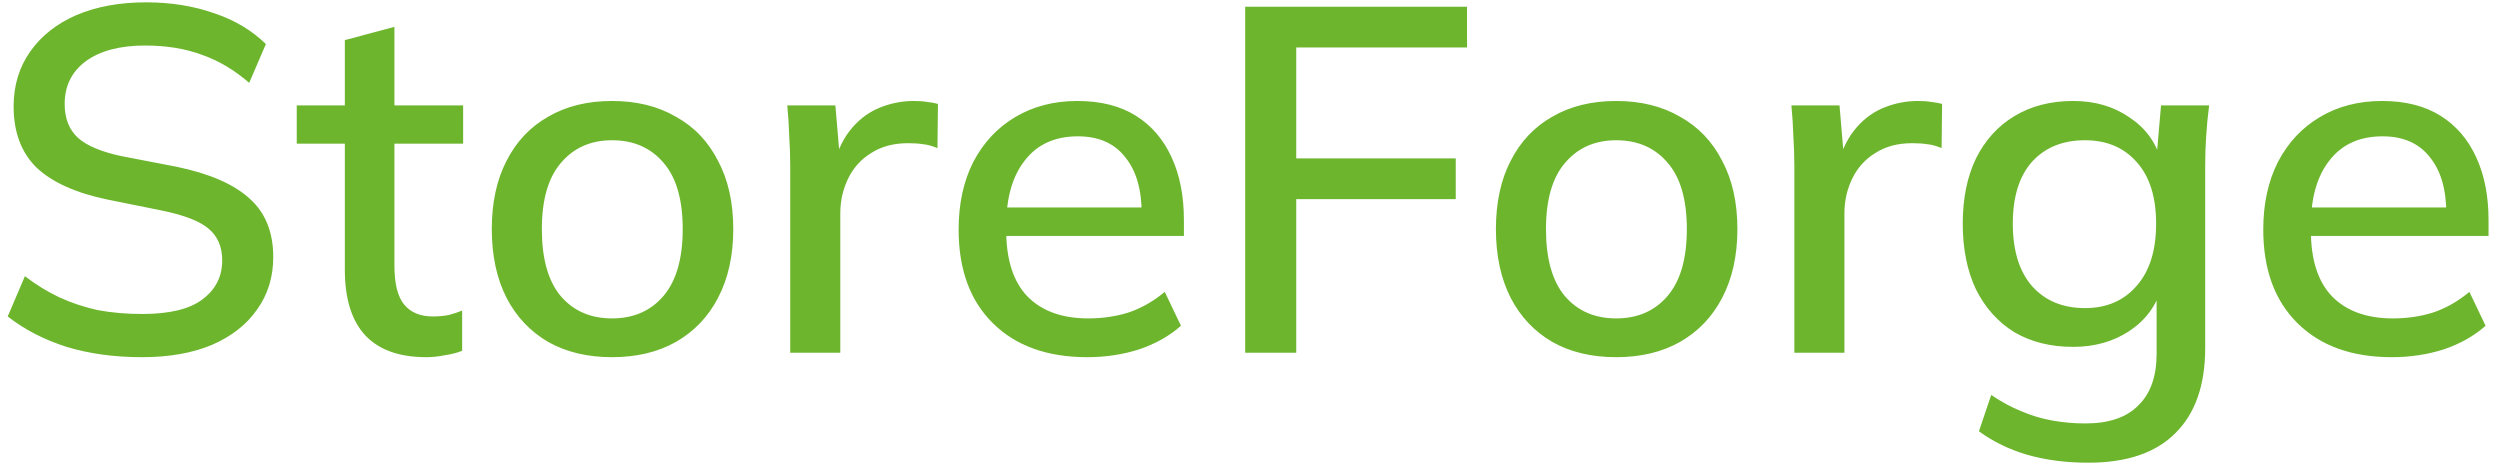 <svg width="163" height="31" viewBox="0 0 163 31" fill="none" xmlns="http://www.w3.org/2000/svg">
<path d="M9.272 23.288C7.459 23.288 5.816 23.064 4.344 22.616C2.872 22.147 1.592 21.485 0.504 20.632L1.624 18.008C2.349 18.563 3.096 19.021 3.864 19.384C4.653 19.747 5.485 20.024 6.36 20.216C7.256 20.387 8.227 20.472 9.272 20.472C11.064 20.472 12.376 20.152 13.208 19.512C14.061 18.872 14.488 18.029 14.488 16.984C14.488 16.088 14.189 15.395 13.592 14.904C13.016 14.413 11.992 14.019 10.52 13.72L7.032 13.016C4.963 12.589 3.416 11.896 2.392 10.936C1.389 9.955 0.888 8.621 0.888 6.936C0.888 5.571 1.251 4.376 1.976 3.352C2.701 2.328 3.704 1.539 4.984 0.984C6.285 0.429 7.8 0.152 9.528 0.152C11.128 0.152 12.6 0.387 13.944 0.856C15.288 1.304 16.419 1.976 17.336 2.872L16.248 5.4C15.288 4.568 14.264 3.96 13.176 3.576C12.088 3.171 10.851 2.968 9.464 2.968C7.821 2.968 6.531 3.309 5.592 3.992C4.675 4.675 4.216 5.603 4.216 6.776C4.216 7.715 4.504 8.451 5.08 8.984C5.677 9.517 6.659 9.923 8.024 10.2L11.512 10.872C13.667 11.32 15.256 12.013 16.28 12.952C17.304 13.869 17.816 15.139 17.816 16.76C17.816 18.061 17.464 19.203 16.76 20.184C16.077 21.165 15.096 21.933 13.816 22.488C12.536 23.021 11.021 23.288 9.272 23.288ZM27.796 23.288C26.047 23.288 24.724 22.819 23.828 21.88C22.932 20.92 22.484 19.491 22.484 17.592V9.368H19.348V6.872H22.484V2.616L25.716 1.752V6.872H30.196V9.368H25.716V17.304C25.716 18.499 25.93 19.352 26.356 19.864C26.783 20.376 27.402 20.632 28.212 20.632C28.618 20.632 28.97 20.6 29.268 20.536C29.588 20.451 29.876 20.355 30.132 20.248V22.872C29.812 23 29.439 23.096 29.012 23.16C28.586 23.245 28.18 23.288 27.796 23.288ZM39.905 23.288C38.305 23.288 36.918 22.957 35.745 22.296C34.572 21.613 33.665 20.653 33.025 19.416C32.385 18.157 32.065 16.664 32.065 14.936C32.065 13.208 32.385 11.725 33.025 10.488C33.665 9.229 34.572 8.269 35.745 7.608C36.918 6.925 38.305 6.584 39.905 6.584C41.505 6.584 42.892 6.925 44.065 7.608C45.26 8.269 46.177 9.229 46.817 10.488C47.478 11.725 47.809 13.208 47.809 14.936C47.809 16.664 47.478 18.157 46.817 19.416C46.177 20.653 45.26 21.613 44.065 22.296C42.892 22.957 41.505 23.288 39.905 23.288ZM39.905 20.76C41.313 20.76 42.433 20.269 43.265 19.288C44.097 18.307 44.513 16.856 44.513 14.936C44.513 13.016 44.097 11.576 43.265 10.616C42.433 9.635 41.313 9.144 39.905 9.144C38.518 9.144 37.409 9.635 36.577 10.616C35.745 11.576 35.329 13.016 35.329 14.936C35.329 16.856 35.734 18.307 36.545 19.288C37.377 20.269 38.497 20.76 39.905 20.76ZM51.523 23V10.872C51.523 10.211 51.501 9.549 51.459 8.888C51.437 8.205 51.395 7.533 51.331 6.872H54.467L54.819 11.032H54.307C54.52 10.029 54.883 9.197 55.395 8.536C55.907 7.875 56.525 7.384 57.251 7.064C57.997 6.744 58.776 6.584 59.587 6.584C59.928 6.584 60.216 6.605 60.451 6.648C60.685 6.669 60.92 6.712 61.155 6.776L61.123 9.656C60.76 9.507 60.44 9.421 60.163 9.4C59.907 9.357 59.587 9.336 59.203 9.336C58.264 9.336 57.464 9.549 56.803 9.976C56.141 10.381 55.64 10.936 55.299 11.64C54.957 12.344 54.787 13.101 54.787 13.912V23H51.523ZM70.886 23.288C68.284 23.288 66.236 22.552 64.743 21.08C63.249 19.608 62.502 17.571 62.502 14.968C62.502 13.283 62.822 11.811 63.462 10.552C64.124 9.293 65.031 8.323 66.183 7.64C67.356 6.936 68.71 6.584 70.246 6.584C71.761 6.584 73.031 6.904 74.055 7.544C75.079 8.184 75.857 9.091 76.391 10.264C76.924 11.416 77.191 12.781 77.191 14.36V15.384H65.031V13.528H74.983L74.439 13.944C74.439 12.344 74.076 11.107 73.35 10.232C72.647 9.336 71.623 8.888 70.278 8.888C68.785 8.888 67.633 9.411 66.823 10.456C66.012 11.48 65.606 12.899 65.606 14.712V15.032C65.606 16.931 66.065 18.36 66.983 19.32C67.921 20.28 69.244 20.76 70.951 20.76C71.889 20.76 72.764 20.632 73.575 20.376C74.406 20.099 75.196 19.651 75.942 19.032L76.999 21.24C76.252 21.901 75.345 22.413 74.278 22.776C73.212 23.117 72.081 23.288 70.886 23.288ZM81.187 23V0.44H95.651V3.096H84.515V10.328H94.915V12.984H84.515V23H81.187ZM105.374 23.288C103.774 23.288 102.387 22.957 101.214 22.296C100.04 21.613 99.134 20.653 98.494 19.416C97.854 18.157 97.534 16.664 97.534 14.936C97.534 13.208 97.854 11.725 98.494 10.488C99.134 9.229 100.04 8.269 101.214 7.608C102.387 6.925 103.774 6.584 105.374 6.584C106.974 6.584 108.36 6.925 109.534 7.608C110.728 8.269 111.646 9.229 112.286 10.488C112.947 11.725 113.278 13.208 113.278 14.936C113.278 16.664 112.947 18.157 112.286 19.416C111.646 20.653 110.728 21.613 109.534 22.296C108.36 22.957 106.974 23.288 105.374 23.288ZM105.374 20.76C106.782 20.76 107.902 20.269 108.734 19.288C109.566 18.307 109.982 16.856 109.982 14.936C109.982 13.016 109.566 11.576 108.734 10.616C107.902 9.635 106.782 9.144 105.374 9.144C103.987 9.144 102.878 9.635 102.046 10.616C101.214 11.576 100.798 13.016 100.798 14.936C100.798 16.856 101.203 18.307 102.014 19.288C102.846 20.269 103.966 20.76 105.374 20.76ZM116.992 23V10.872C116.992 10.211 116.97 9.549 116.928 8.888C116.906 8.205 116.864 7.533 116.799 6.872H119.936L120.288 11.032H119.776C119.989 10.029 120.352 9.197 120.864 8.536C121.376 7.875 121.994 7.384 122.72 7.064C123.466 6.744 124.245 6.584 125.056 6.584C125.397 6.584 125.685 6.605 125.92 6.648C126.154 6.669 126.389 6.712 126.624 6.776L126.592 9.656C126.229 9.507 125.909 9.421 125.632 9.4C125.376 9.357 125.056 9.336 124.672 9.336C123.733 9.336 122.933 9.549 122.272 9.976C121.61 10.381 121.109 10.936 120.768 11.64C120.426 12.344 120.256 13.101 120.256 13.912V23H116.992ZM136.163 30.168C134.713 30.168 133.39 29.997 132.195 29.656C131.022 29.315 129.966 28.803 129.027 28.12L129.827 25.752C130.489 26.2 131.139 26.552 131.779 26.808C132.419 27.085 133.091 27.288 133.795 27.416C134.499 27.544 135.225 27.608 135.971 27.608C137.507 27.608 138.659 27.213 139.427 26.424C140.217 25.656 140.611 24.536 140.611 23.064V18.744H140.931C140.59 19.939 139.886 20.888 138.819 21.592C137.774 22.275 136.558 22.616 135.171 22.616C133.699 22.616 132.419 22.296 131.331 21.656C130.265 20.995 129.433 20.067 128.835 18.872C128.259 17.656 127.971 16.227 127.971 14.584C127.971 12.941 128.259 11.523 128.835 10.328C129.433 9.133 130.265 8.216 131.331 7.576C132.419 6.915 133.699 6.584 135.171 6.584C136.579 6.584 137.795 6.936 138.819 7.64C139.865 8.323 140.558 9.261 140.899 10.456L140.611 10.2L140.899 6.872H144.035C143.95 7.533 143.886 8.195 143.843 8.856C143.801 9.496 143.779 10.125 143.779 10.744V22.68C143.779 25.112 143.129 26.968 141.827 28.248C140.547 29.528 138.659 30.168 136.163 30.168ZM135.939 20.088C137.347 20.088 138.467 19.608 139.299 18.648C140.153 17.688 140.579 16.333 140.579 14.584C140.579 12.835 140.153 11.491 139.299 10.552C138.467 9.613 137.347 9.144 135.939 9.144C134.489 9.144 133.337 9.613 132.483 10.552C131.651 11.491 131.235 12.835 131.235 14.584C131.235 16.333 131.651 17.688 132.483 18.648C133.337 19.608 134.489 20.088 135.939 20.088ZM155.949 23.288C153.346 23.288 151.298 22.552 149.805 21.08C148.312 19.608 147.565 17.571 147.565 14.968C147.565 13.283 147.885 11.811 148.525 10.552C149.186 9.293 150.093 8.323 151.245 7.64C152.418 6.936 153.773 6.584 155.309 6.584C156.824 6.584 158.093 6.904 159.117 7.544C160.141 8.184 160.92 9.091 161.453 10.264C161.986 11.416 162.253 12.781 162.253 14.36V15.384H150.093V13.528H160.045L159.501 13.944C159.501 12.344 159.138 11.107 158.413 10.232C157.709 9.336 156.685 8.888 155.341 8.888C153.848 8.888 152.696 9.411 151.885 10.456C151.074 11.48 150.669 12.899 150.669 14.712V15.032C150.669 16.931 151.128 18.36 152.045 19.32C152.984 20.28 154.306 20.76 156.013 20.76C156.952 20.76 157.826 20.632 158.637 20.376C159.469 20.099 160.258 19.651 161.005 19.032L162.061 21.24C161.314 21.901 160.408 22.413 159.341 22.776C158.274 23.117 157.144 23.288 155.949 23.288Z" fill="#6CB52D"/>
</svg>
